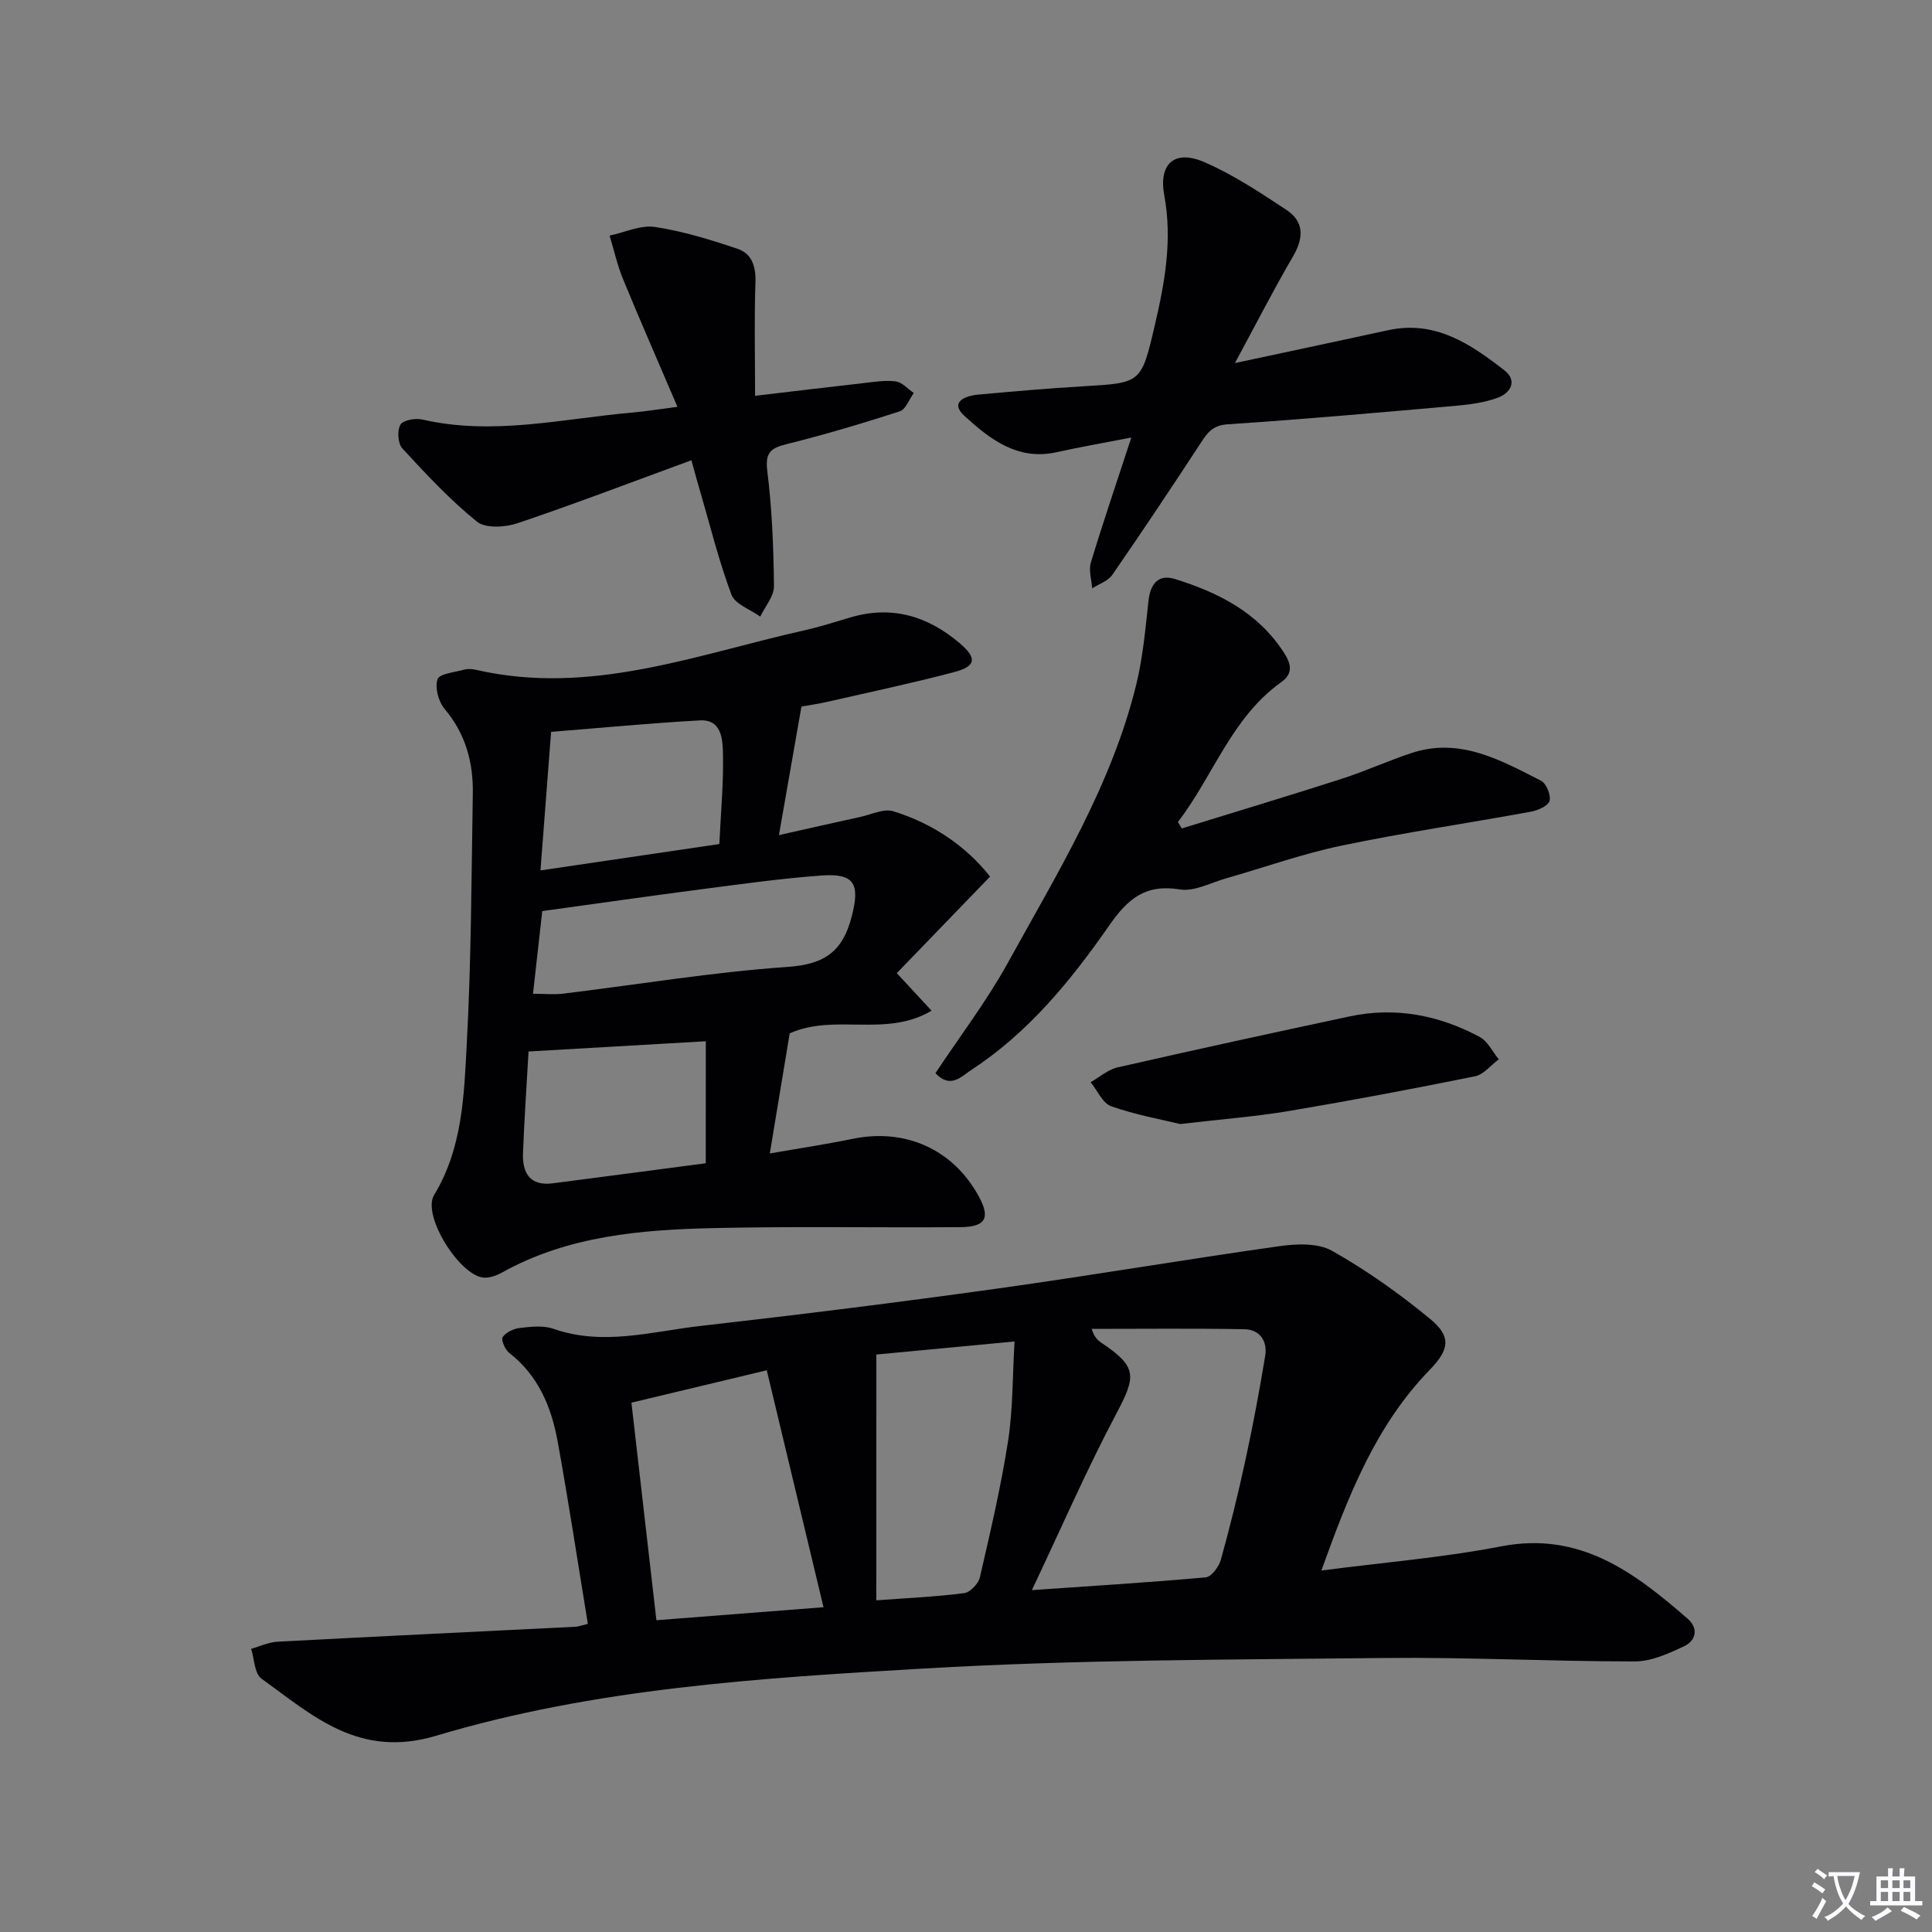 <svg enable-background="new 0 0 400 400" viewBox="0 0 400 400" xmlns="http://www.w3.org/2000/svg"><rect x="0" y="0" width="400" height="400" fill="#808080" stroke="none"/><path d="m377.9 391.2c-.2.3-.4.5-.6.8-.7-.6-1.4-1-2.2-1.5.2-.3.4-.5.5-.8.6.4 1.4.8 2.3 1.5zm-1.8 6.1c-.2-.2-.5-.4-.9-.6.4-.6.8-1.2 1.2-1.9s.7-1.3.9-1.9c.3.3.5.5.8.7-.7 1.3-1.4 2.6-2 3.7zm2.2-9c-.3.3-.5.5-.6.8-.6-.6-1.3-1.1-2-1.5.3-.3.5-.5.6-.7.6.5 1.3.9 2 1.4zm.3.2v-.9h2 4.5c-.3 1.3-.6 2.5-1 3.6s-.9 2.1-1.4 3c.4.5 1 1 1.6 1.4s1.2.8 1.9 1.1c-.3.2-.5.4-.8.8-.4-.3-1-.7-1.6-1.2s-1.2-1.1-1.6-1.6c-.5.6-1.1 1.1-1.7 1.6s-1.4.9-2.1 1.4c-.1-.3-.3-.5-.7-.8.6-.2 1.2-.5 1.9-1s1.4-1.1 2-1.8c-.5-.8-.9-1.6-1.2-2.5s-.6-2-.8-3.2c-.4.1-.7.1-1 .1zm2.5 2.7c.3 1 .7 1.7 1 2.2.3-.5.6-1.1 1-2s.6-1.9.9-3h-3.2-.4c.1.9.3 1.8.7 2.8z" fill="#fbfafc"/><path d="m396.5 388.5v1.5 3.6h1.5v.9c-.4 0-1 0-1.7 0h-7.9c-.5 0-.9 0-1.2 0v-.9h1.3v-3.5c0-.7 0-1.2 0-1.6h2.4c0-.8 0-1.4 0-1.7h1c0 .3-.1.8-.1 1.7h1.5c0-.8 0-1.4 0-1.7h1c0 .3-.1.9-.1 1.7zm-8.2 9.2c-.2-.3-.5-.5-.8-.8.8-.3 1.4-.6 1.9-.9s1-.7 1.4-1.1c.3.3.6.5.9.8-1.6 1-2.8 1.6-3.4 2zm2.6-6.8v-1.6h-1.5v1.6zm0 2.7v-1.9h-1.5v1.9zm2.4-2.7v-1.6h-1.5v1.6zm0 2.7v-1.9h-1.5v1.9zm.2 2 .7-.8c.4.2.9.5 1.6.8s1.3.7 1.8 1c-.3.3-.5.5-.8.8-.4-.3-1.5-1-3.3-1.8zm2-4.7v-1.6h-1.4v1.6zm0 2.7v-1.9h-1.4v1.9z" fill="#fbfafc"/><g fill="#010103"><path d="m121.71 336.2c-2.12-12.91-4-25.36-6.25-37.74-1.29-7.13-3.99-13.66-10.02-18.35-.86-.67-1.75-2.71-1.37-3.27.68-1 2.26-1.76 3.55-1.9 2.3-.26 4.86-.56 6.95.17 10.31 3.62 20.44.54 30.56-.6 20.44-2.32 40.87-4.87 61.24-7.71 19.53-2.72 38.97-6.04 58.49-8.79 3.59-.51 8.03-.69 10.95.97 7.17 4.05 13.98 8.89 20.34 14.14 4.39 3.62 3.91 6.32-.13 10.48-11.17 11.51-16.83 25.94-22.44 41.56 12.96-1.69 25.21-2.68 37.2-5 16.32-3.17 27.58 5.37 38.63 14.98 2.31 2.02 1.72 4.54-.74 5.7-3.2 1.51-6.77 3.14-10.19 3.14-17.3.01-34.6-.9-51.89-.71-31.77.35-63.59.33-95.3 2.18-33.96 1.97-68.18 4.09-100.96 13.91-15.98 4.79-25.49-4.09-36.21-11.83-1.44-1.04-1.45-4.06-2.13-6.16 1.82-.51 3.63-1.38 5.47-1.47 20.57-1.1 41.15-2.07 61.73-3.1.65-.05 1.27-.3 2.52-.6zm91.93-6.98c12.63-.88 24.34-1.59 36.01-2.65 1.17-.11 2.72-2.21 3.12-3.65 1.9-6.86 3.61-13.78 5.11-20.74 1.54-7.11 2.88-14.27 4.06-21.45.51-3.08-1.11-5.48-4.31-5.53-10.53-.19-21.07-.07-31.61-.07.54 1.74 1.25 2.36 2.02 2.88 7.37 4.96 7.24 6.82 3.15 14.55-6.19 11.66-11.46 23.81-17.55 36.66zm-82.91-38.81c1.74 15.19 3.45 30.07 5.17 45.04 11.95-.93 22.99-1.79 34.6-2.69-3.97-16.59-7.82-32.66-11.75-49.06-9.55 2.28-18.52 4.43-28.02 6.71zm50.7 40.92c6.33-.47 12.29-.73 18.19-1.49 1.24-.16 2.94-1.94 3.25-3.25 2.16-9.37 4.36-18.75 5.84-28.23 1.02-6.58.91-13.34 1.34-20.62-10.44.99-19.61 1.85-28.61 2.7-.01 17.2-.01 33.8-.01 50.89z"/><path d="m159.38 238.81c6.07-1.06 11.62-1.89 17.12-3.02 10.91-2.26 20.77 2.13 26.1 11.82 2.5 4.53 1.52 6.42-3.79 6.46-16.99.13-33.98-.19-50.96.19-15.14.34-30.22 1.58-43.91 9.2-1.11.62-2.52 1.13-3.75 1.06-4.95-.29-12.89-12.85-10.31-17.11 5.9-9.75 6.19-20.63 6.76-31.29.93-17.24.96-34.52 1.25-51.79.11-6.48-1.49-12.41-5.84-17.56-1.27-1.5-2.04-4.4-1.47-6.13.38-1.15 3.54-1.45 5.5-1.99.77-.21 1.69-.15 2.48.03 23.62 5.44 45.55-3.14 67.9-8.16 3.23-.72 6.39-1.73 9.57-2.68 8.59-2.55 16.05-.31 22.69 5.35 3.57 3.04 3.4 4.75-1.13 5.95-8.62 2.28-17.35 4.12-26.05 6.11-1.91.44-3.86.72-5.61 1.04-1.54 8.79-3.02 17.24-4.66 26.61 5.75-1.29 11.32-2.56 16.91-3.78 2.25-.49 4.8-1.76 6.75-1.16 8.2 2.52 15.06 7.22 20.06 13.52-6.67 6.91-12.84 13.3-19.32 20 2.51 2.72 4.48 4.84 7.2 7.77-9.49 5.64-19.93.5-29.37 4.69-1.25 7.62-2.63 15.91-4.12 24.87zm-47.11-50.18c-.65 5.77-1.27 11.29-1.92 17.12 2.37 0 4.36.2 6.29-.03 15.47-1.88 30.89-4.46 46.41-5.53 7.74-.53 11.46-3.23 13.32-10.55 1.66-6.53.63-8.87-6.23-8.38-8.43.61-16.82 1.8-25.21 2.89-10.82 1.41-21.62 2.96-32.66 4.48zm33.86 26.95c-12.82.74-24.76 1.43-36.7 2.12-.4 7.18-.89 14.11-1.15 21.06-.15 4.07 1.43 6.85 6.16 6.23 10.61-1.37 21.21-2.77 31.68-4.15.01-8.89.01-17.04.01-25.26zm2.8-40.83c.31-6.64.9-12.76.75-18.86-.07-2.86-.3-6.99-4.76-6.74-10.23.56-20.43 1.55-30.82 2.37-.72 9.39-1.42 18.57-2.2 28.69 12.67-1.87 24.55-3.62 37.03-5.46z"/><path d="m244.68 171.52c11.04-3.41 22.1-6.74 33.09-10.27 4.89-1.57 9.58-3.73 14.46-5.34 9.99-3.31 18.42 1.45 26.82 5.73 1.1.56 2.09 2.98 1.77 4.17-.28 1.04-2.41 1.97-3.85 2.24-13.05 2.39-26.19 4.31-39.18 7.02-8.09 1.68-15.94 4.5-23.91 6.77-3.18.9-6.58 2.79-9.57 2.31-7.16-1.15-10.76 1.85-14.71 7.53-7.87 11.31-16.65 22.08-28.43 29.79-2.17 1.42-4.38 4.03-7.5.72 5.08-7.66 10.64-14.95 15.02-22.89 10.24-18.58 21.5-36.77 26.59-57.71 1.36-5.6 1.87-11.44 2.5-17.19.39-3.55 2.06-5.58 5.49-4.52 9.02 2.8 17.25 6.97 22.59 15.3 1.38 2.16 2 4.2-.59 6.05-10.33 7.37-14.07 19.44-21.4 28.96.27.43.54.88.81 1.33z"/><path d="m255.68 75.17c11.4-2.44 21.58-4.6 31.75-6.81 9.7-2.11 17.04 2.86 24.04 8.31 2.77 2.16 1.28 4.73-1.46 5.71-2.76.99-5.79 1.39-8.74 1.65-15.71 1.38-31.41 2.78-47.14 3.82-3.1.21-4.17 1.78-5.57 3.92-5.99 9.16-12.06 18.26-18.28 27.26-.88 1.28-2.75 1.87-4.16 2.78-.12-1.79-.76-3.74-.27-5.34 2.53-8.34 5.34-16.6 8.38-25.88-5.85 1.14-10.7 1.97-15.5 3.04-8.07 1.79-13.84-2.76-19.05-7.52-3.14-2.87.12-4.16 2.84-4.41 7.27-.66 14.55-1.3 21.84-1.73 11.87-.7 11.92-.62 14.69-12.46 2.09-8.9 3.72-17.77 2-27.07-1.22-6.59 2.18-9.51 8.25-6.89 6 2.59 11.57 6.29 17.06 9.92 3.67 2.42 3.57 5.79 1.36 9.59-4.01 6.86-7.63 13.95-12.04 22.11z"/><path d="m143.15 95.29c-12.39 4.54-24.12 9.03-36.01 13.04-2.55.86-6.61 1.11-8.38-.32-5.6-4.52-10.56-9.86-15.46-15.17-.93-1.01-1.1-3.69-.4-4.91.54-.95 3.11-1.4 4.55-1.07 14.65 3.38 29.04-.18 43.51-1.45 2.61-.23 5.2-.65 9.3-1.18-3.93-9.19-7.69-17.75-11.24-26.38-1.2-2.91-1.89-6.04-2.81-9.07 3.14-.66 6.41-2.24 9.38-1.79 5.81.88 11.54 2.64 17.14 4.53 2.9.98 3.79 3.62 3.68 6.89-.27 7.6-.08 15.21-.08 23.54 8.17-.96 15.16-1.82 22.17-2.6 2.31-.26 4.67-.67 6.93-.39 1.33.17 2.51 1.56 3.76 2.4-.95 1.31-1.65 3.39-2.89 3.8-7.72 2.5-15.52 4.82-23.39 6.78-3.33.83-4.53 1.73-4.05 5.58.98 7.89 1.3 15.89 1.38 23.85.02 2.09-1.84 4.19-2.84 6.29-2.05-1.49-5.22-2.56-5.96-4.54-2.61-6.96-4.39-14.23-6.48-21.38-.52-1.73-.99-3.49-1.81-6.45z"/><path d="m244.35 232.72c-3.82-.93-9.19-1.89-14.27-3.67-1.79-.63-2.87-3.27-4.28-4.99 1.86-1.05 3.6-2.62 5.59-3.07 15.97-3.64 31.98-7.13 48.01-10.55 9.49-2.02 18.52-.28 26.96 4.25 1.66.89 2.64 3.05 3.94 4.63-1.63 1.21-3.11 3.14-4.9 3.51-12.82 2.6-25.69 5.03-38.59 7.2-6.87 1.15-13.84 1.68-22.46 2.69z"/></g></svg>